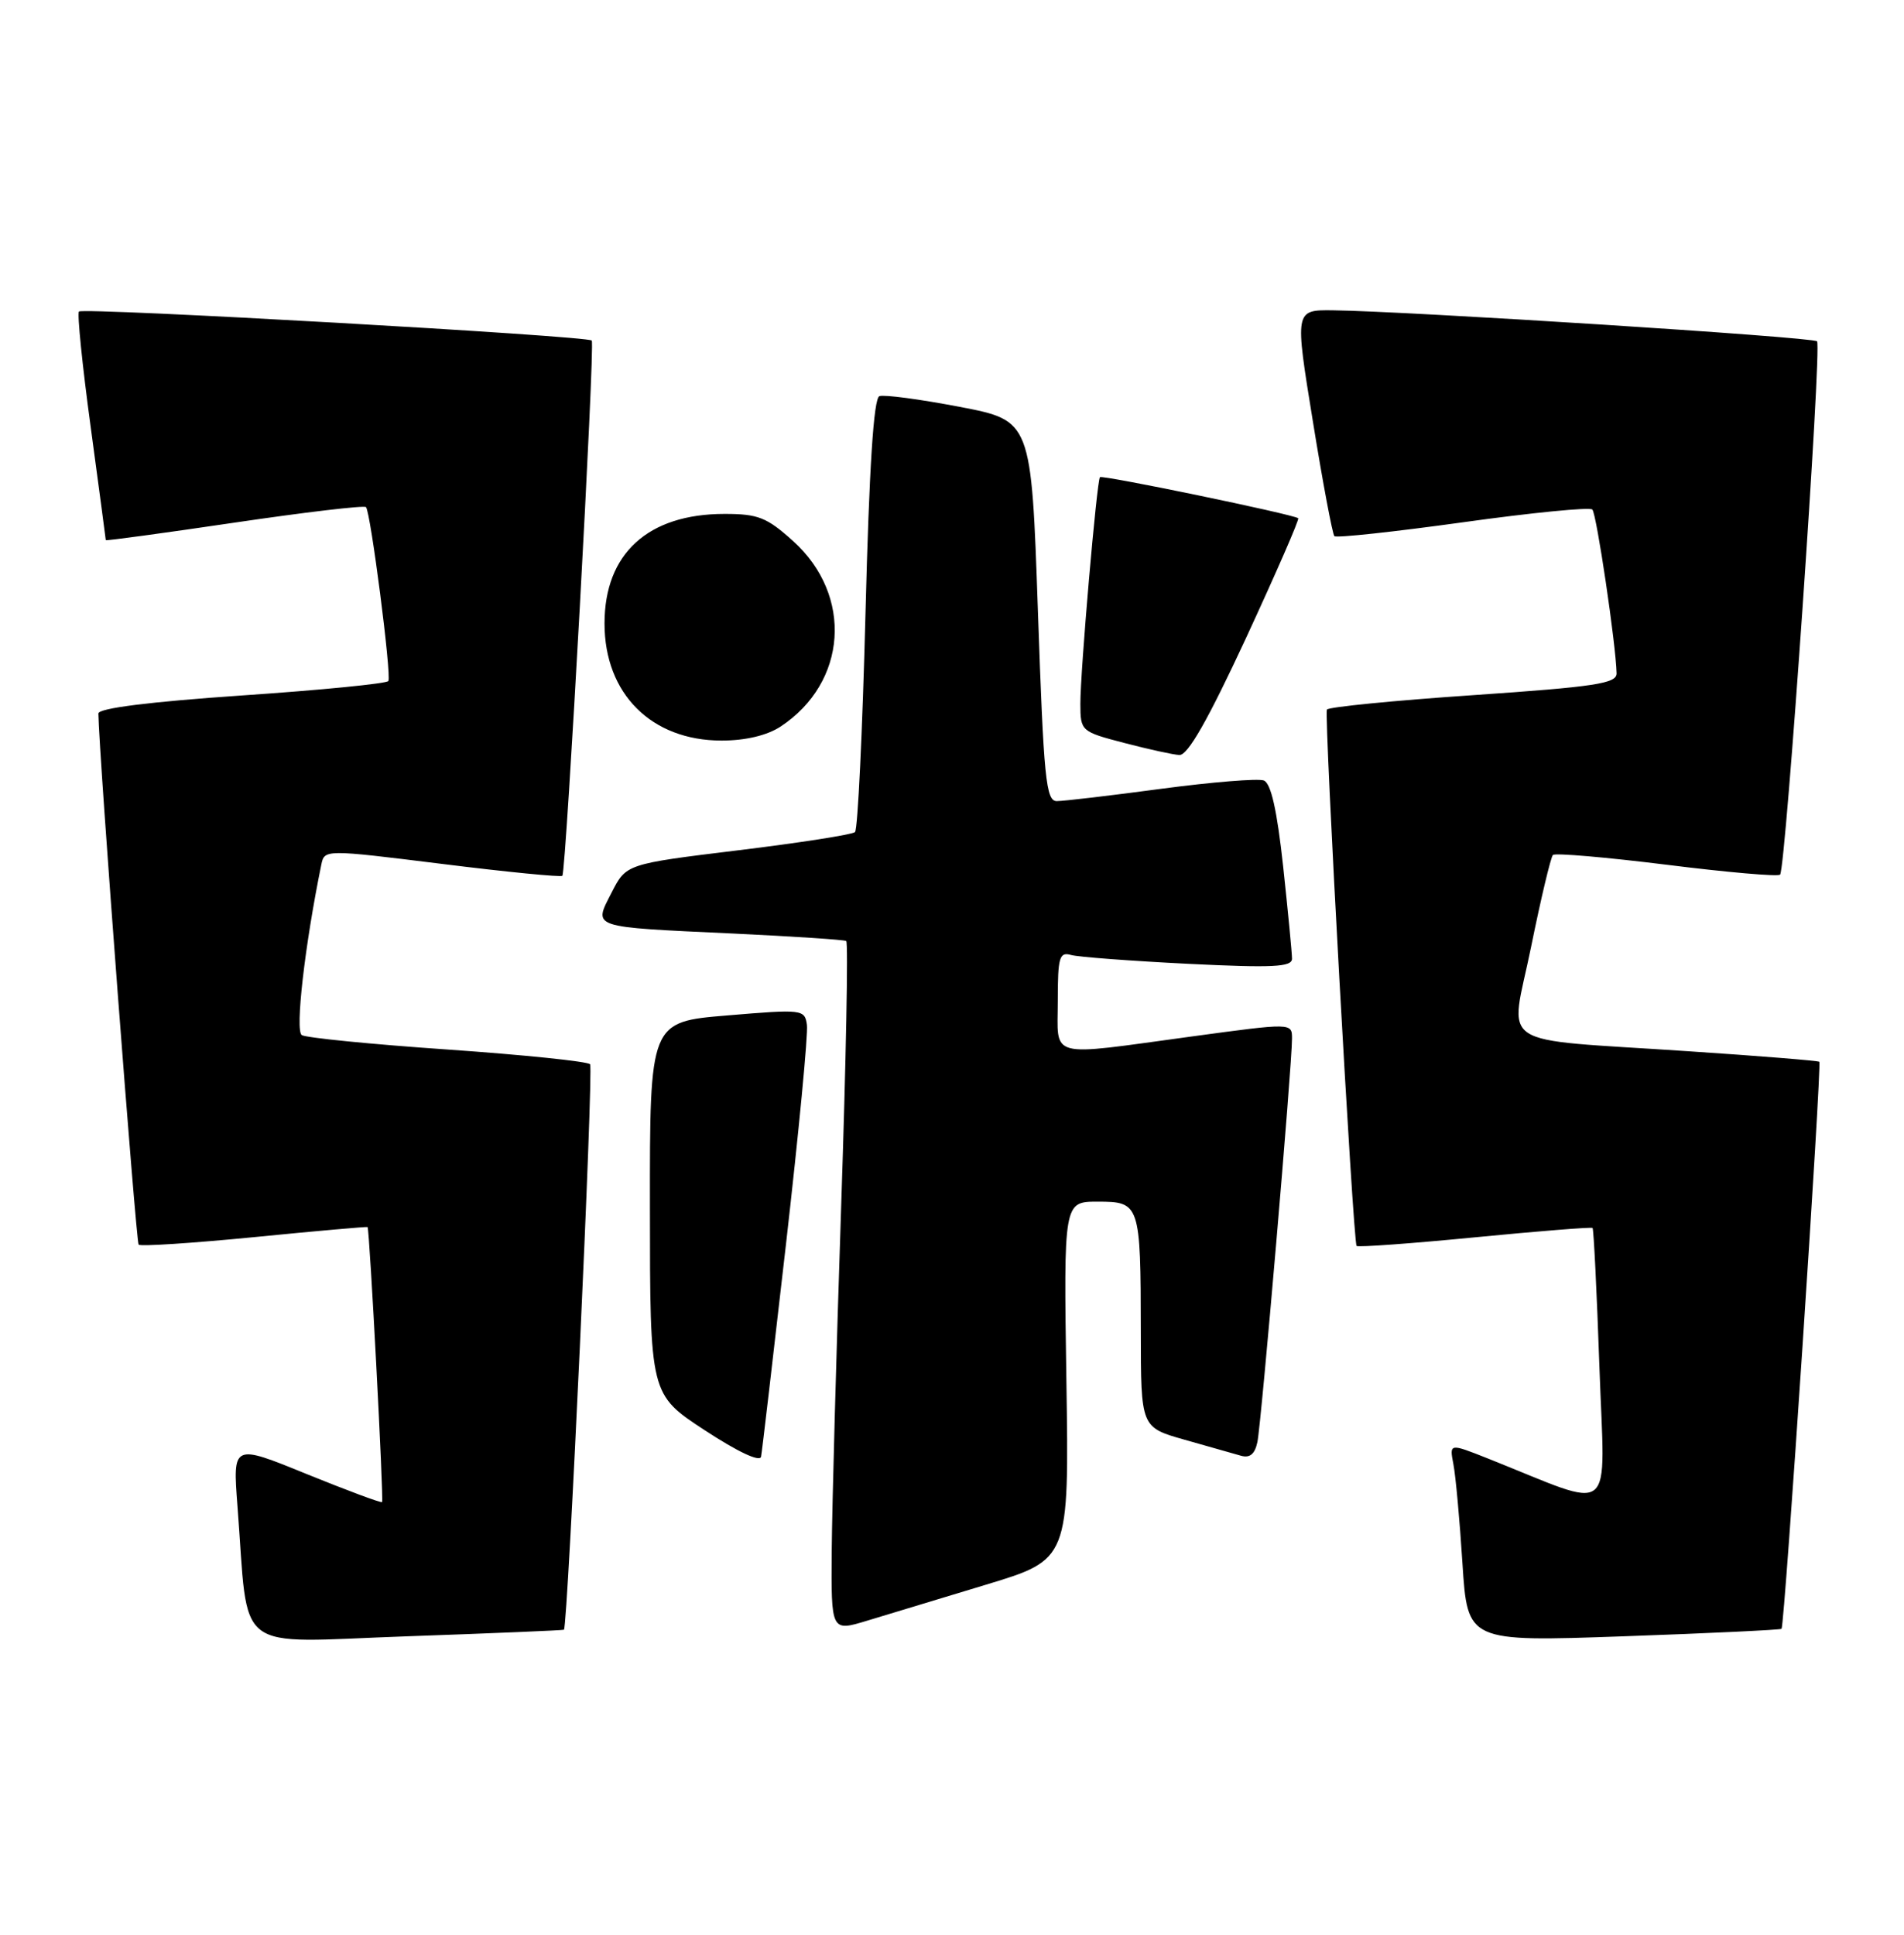 <?xml version="1.0" encoding="UTF-8" standalone="no"?>
<!DOCTYPE svg PUBLIC "-//W3C//DTD SVG 1.1//EN" "http://www.w3.org/Graphics/SVG/1.1/DTD/svg11.dtd" >
<svg xmlns="http://www.w3.org/2000/svg" xmlns:xlink="http://www.w3.org/1999/xlink" version="1.1" viewBox="0 0 252 256">
 <g >
 <path fill="currentColor"
d=" M 74.64 215.64 C 75.16 215.09 78.58 141.36 78.10 140.82 C 77.77 140.44 69.28 139.57 59.24 138.87 C 49.20 138.18 40.51 137.32 39.94 136.96 C 39.04 136.41 40.34 125.07 42.52 114.44 C 42.94 112.38 42.94 112.38 58.51 114.31 C 67.08 115.38 74.24 116.08 74.43 115.88 C 74.93 115.33 78.77 45.59 78.32 45.06 C 77.80 44.44 11.01 40.66 10.45 41.22 C 10.20 41.47 10.89 48.33 12.00 56.47 C 13.10 64.61 14.00 71.36 14.00 71.47 C 14.00 71.58 21.65 70.54 30.99 69.16 C 40.34 67.78 48.19 66.85 48.44 67.10 C 49.05 67.72 51.84 89.34 51.40 90.11 C 51.21 90.45 42.49 91.31 32.03 92.02 C 19.78 92.86 13.01 93.71 13.02 94.41 C 13.09 99.75 18.00 164.33 18.35 164.69 C 18.61 164.94 25.50 164.49 33.66 163.69 C 41.82 162.88 48.57 162.29 48.65 162.36 C 48.91 162.61 50.81 198.49 50.57 198.75 C 50.44 198.89 45.94 197.21 40.56 195.03 C 30.80 191.05 30.80 191.05 31.43 199.28 C 32.97 219.19 30.55 217.33 53.86 216.51 C 65.21 216.11 74.56 215.72 74.64 215.64 Z  M 235.79 215.52 C 236.20 215.15 241.15 140.80 240.79 140.49 C 240.63 140.35 232.85 139.72 223.50 139.10 C 197.38 137.34 199.86 138.98 202.64 125.31 C 203.94 118.90 205.25 113.42 205.53 113.13 C 205.82 112.84 212.59 113.43 220.58 114.42 C 228.56 115.42 235.32 116.01 235.60 115.73 C 236.35 114.98 241.15 45.81 240.49 45.16 C 239.94 44.60 186.38 41.18 176.43 41.06 C 171.36 41.00 171.36 41.00 173.76 55.74 C 175.07 63.85 176.36 70.69 176.61 70.94 C 176.86 71.20 184.51 70.37 193.61 69.11 C 202.70 67.84 210.42 67.08 210.75 67.42 C 211.31 67.97 213.88 85.33 213.96 89.09 C 213.99 90.44 211.16 90.87 194.97 91.98 C 184.51 92.69 175.80 93.55 175.62 93.89 C 175.23 94.64 179.09 164.36 179.55 164.86 C 179.73 165.05 186.77 164.54 195.19 163.72 C 203.61 162.90 210.63 162.34 210.78 162.48 C 210.93 162.61 211.34 170.91 211.69 180.91 C 212.39 201.24 214.13 199.82 196.92 192.98 C 191.83 190.96 191.83 190.96 192.36 193.73 C 192.66 195.25 193.20 201.17 193.56 206.87 C 194.23 217.24 194.23 217.24 214.87 216.51 C 226.21 216.11 235.63 215.66 235.79 215.52 Z  M 130.50 209.68 C 141.50 206.35 141.50 206.35 141.14 182.68 C 140.78 159.00 140.78 159.00 145.27 159.00 C 150.88 159.00 150.97 159.26 150.99 176.18 C 151.00 188.86 151.00 188.86 156.75 190.49 C 159.91 191.38 163.27 192.34 164.22 192.61 C 165.41 192.96 166.08 192.42 166.42 190.81 C 166.94 188.35 171.01 140.92 171.00 137.42 C 171.00 135.34 171.00 135.34 157.75 137.14 C 138.40 139.77 140.00 140.19 140.00 132.43 C 140.00 126.66 140.21 125.92 141.75 126.36 C 142.71 126.63 149.69 127.15 157.25 127.53 C 168.47 128.08 171.00 127.96 171.00 126.85 C 171.00 126.11 170.47 120.62 169.83 114.65 C 169.02 107.20 168.22 103.64 167.27 103.27 C 166.51 102.98 160.40 103.48 153.69 104.37 C 146.99 105.27 140.77 106.00 139.87 106.00 C 138.43 106.00 138.14 103.07 137.37 80.83 C 136.50 55.65 136.50 55.65 127.00 53.83 C 121.78 52.83 117.00 52.19 116.39 52.42 C 115.63 52.70 115.04 61.87 114.55 81.17 C 114.15 96.75 113.53 109.77 113.16 110.10 C 112.80 110.43 105.84 111.52 97.69 112.51 C 82.88 114.32 82.88 114.32 80.95 118.10 C 78.54 122.83 77.93 122.63 97.00 123.52 C 104.97 123.90 111.72 124.34 112.00 124.51 C 112.28 124.67 111.97 140.49 111.33 159.65 C 110.69 178.82 110.13 199.31 110.08 205.20 C 110.00 215.89 110.00 215.89 114.75 214.45 C 117.36 213.66 124.45 211.51 130.50 209.68 Z  M 104.03 164.61 C 105.72 149.82 106.97 136.77 106.80 135.61 C 106.51 133.56 106.23 133.52 96.25 134.36 C 86.00 135.21 86.00 135.21 86.02 159.86 C 86.03 184.50 86.03 184.50 93.27 189.24 C 97.65 192.11 100.59 193.49 100.73 192.74 C 100.86 192.06 102.34 179.40 104.03 164.61 Z  M 164.92 84.41 C 168.89 75.83 172.00 68.71 171.82 68.57 C 171.11 68.04 145.86 62.81 145.58 63.14 C 145.16 63.66 142.98 88.81 142.99 93.14 C 143.00 96.73 143.08 96.81 148.75 98.29 C 151.91 99.12 155.22 99.85 156.09 99.90 C 157.20 99.97 159.87 95.29 164.92 84.41 Z  M 103.31 96.14 C 112.15 90.31 112.94 78.79 104.99 71.61 C 101.50 68.46 100.35 68.00 95.90 68.00 C 85.76 68.00 80.01 73.25 80.01 82.50 C 80.01 91.79 86.21 97.99 95.50 97.99 C 98.68 97.99 101.52 97.31 103.31 96.14 Z "/>
</g>
</svg>